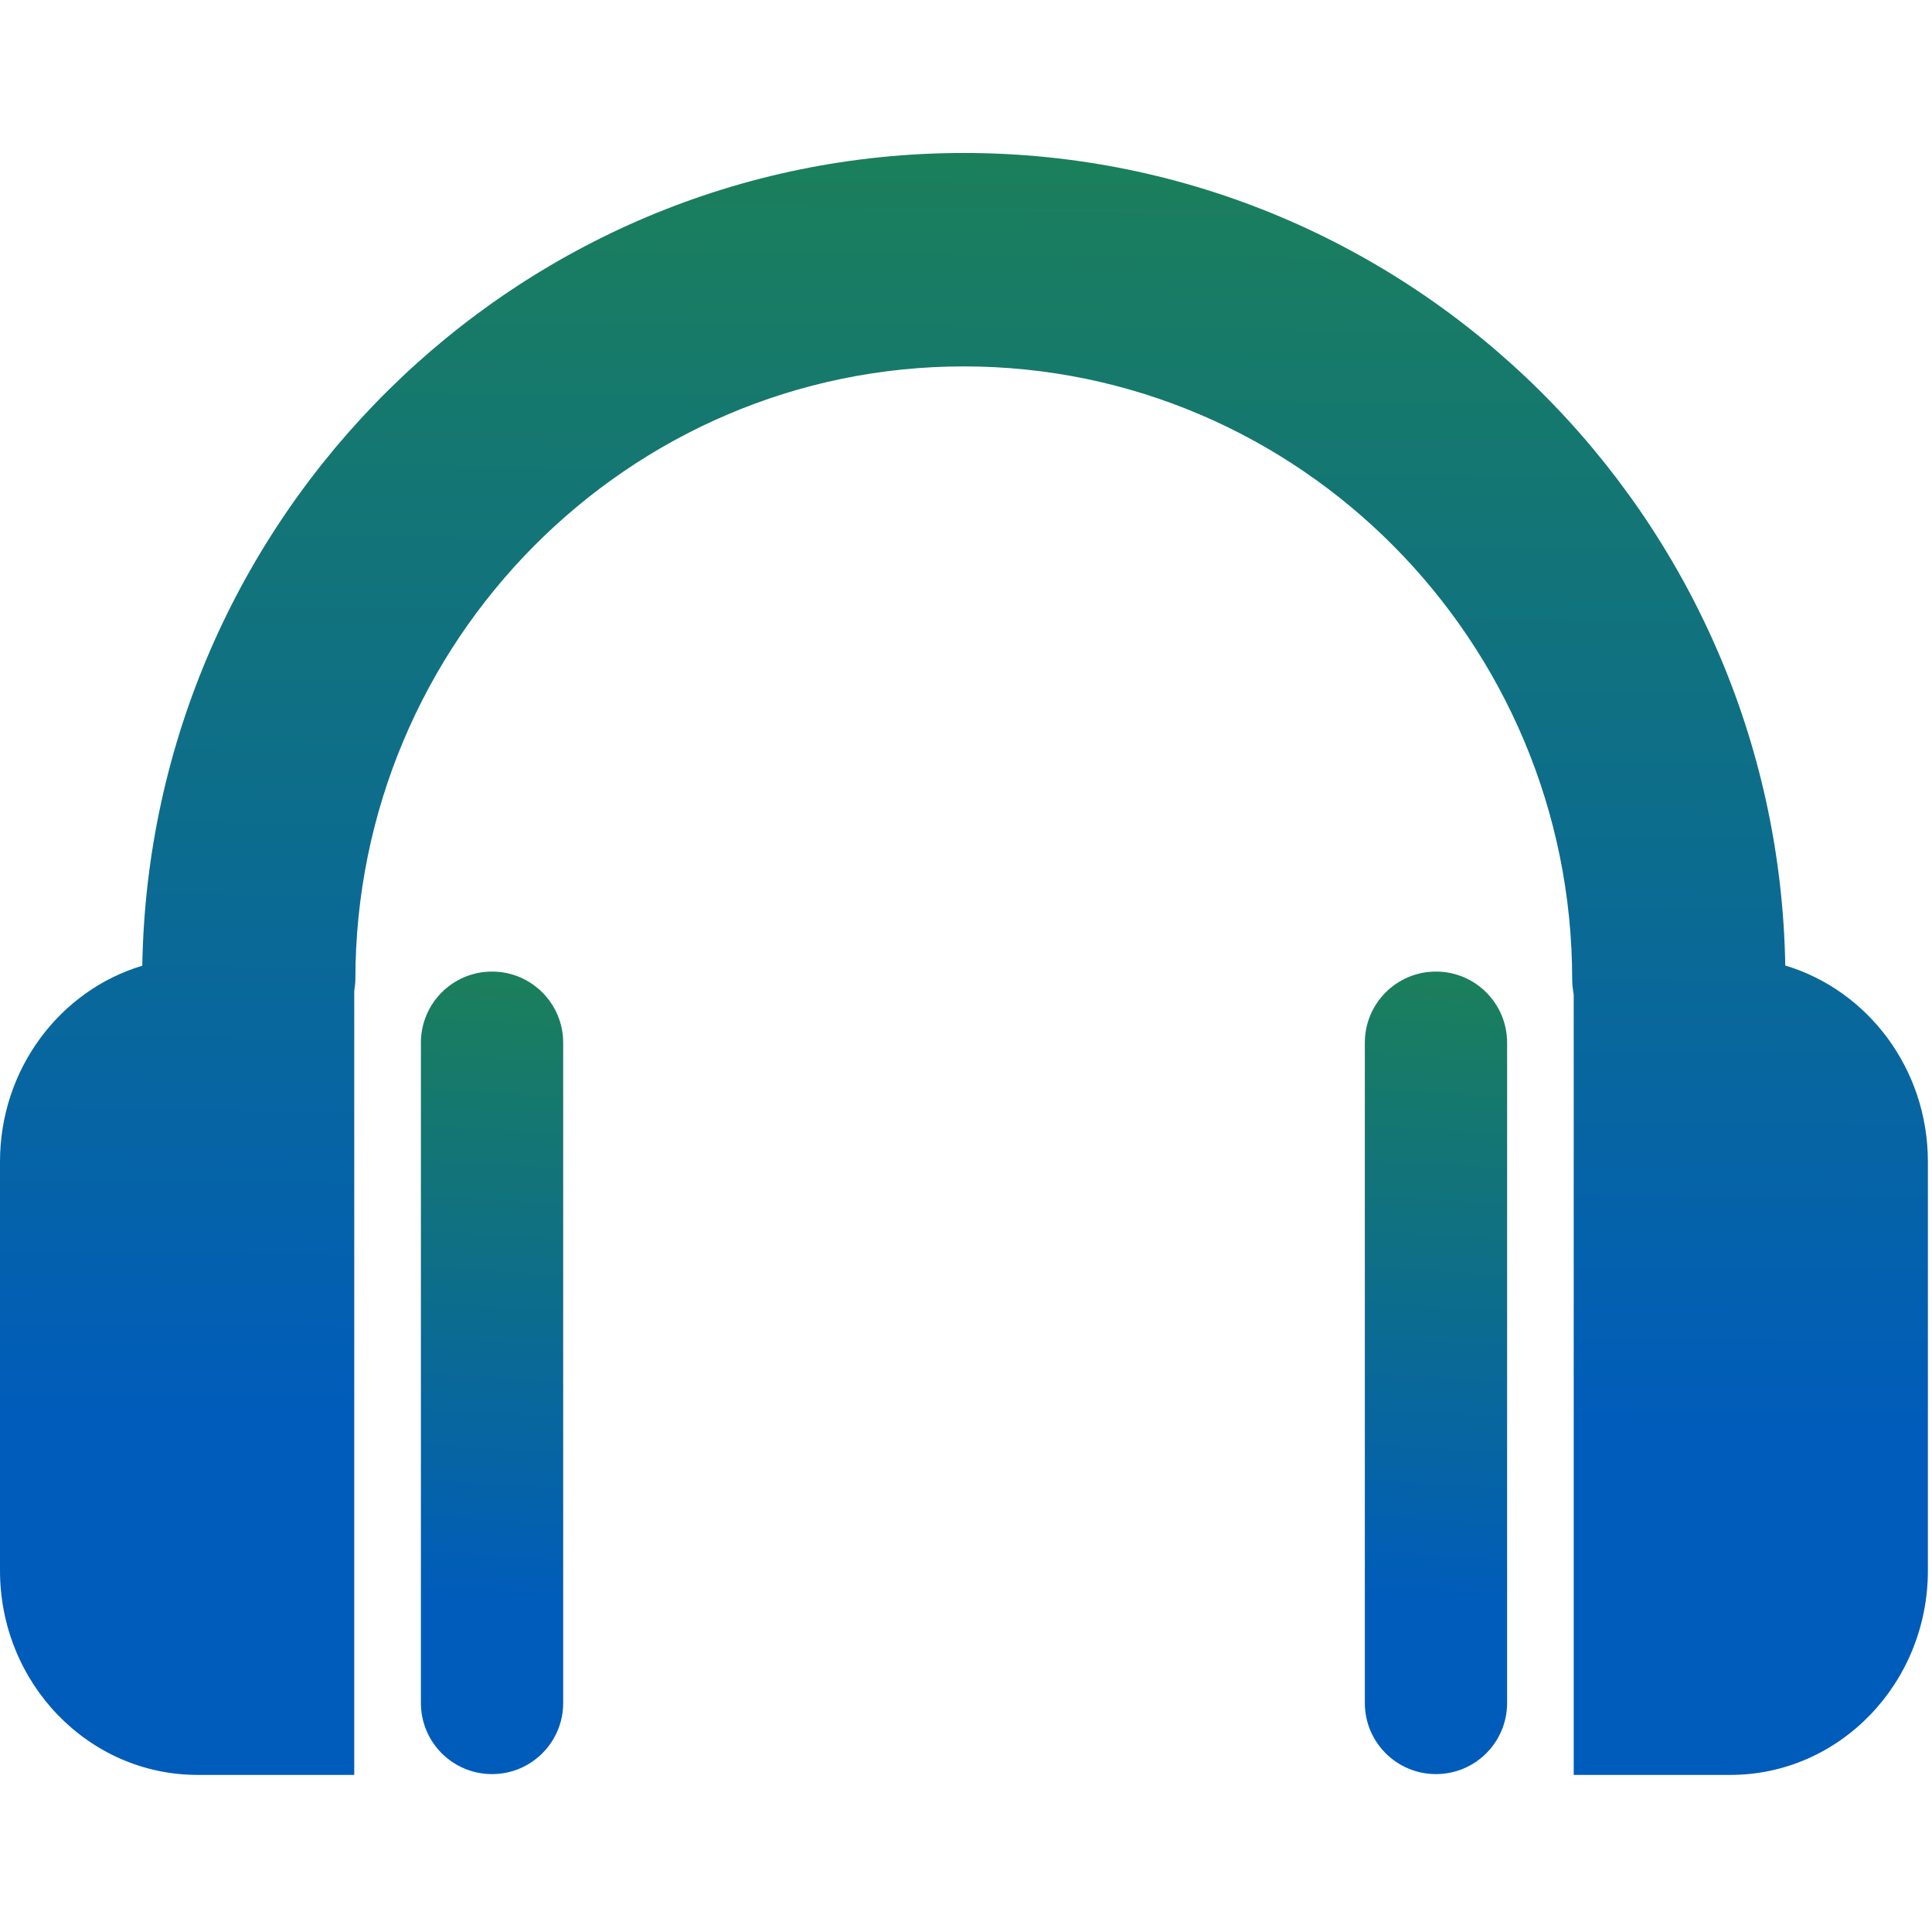<svg width="288" height="288" viewBox="0 0 288 288" fill="none" xmlns="http://www.w3.org/2000/svg">
<g clip-path="url(#clip0_275_106)">
<path d="M62.743 155.437V253.857C62.743 259.724 67.484 264.462 73.348 264.462C79.202 264.462 83.953 259.724 83.953 253.857V155.437C83.953 149.581 79.202 144.832 73.348 144.832C67.484 144.832 62.743 149.576 62.743 155.437Z" fill="url(#paint0_linear_275_106)"/>
<path d="M29.456 264.582H52.807V147.732C52.871 147.172 52.973 146.613 52.973 146.039C52.973 95.627 93.663 54.619 143.671 54.619C193.673 54.619 234.363 95.627 234.363 146.039C234.363 146.81 234.476 147.557 234.591 148.302V264.582H257.945C274.199 264.582 287.387 250.942 287.387 234.113V173.177C287.387 159.299 278.398 147.607 266.126 143.928C264.997 76.957 210.518 22.804 143.676 22.804C76.816 22.804 22.329 76.962 21.211 143.954C8.956 147.638 0 159.32 0 173.187V234.113C0 250.932 13.187 264.582 29.456 264.582Z" fill="url(#paint1_linear_275_106)"/>
<path d="M203.454 155.437V253.857C203.454 259.724 208.202 264.462 214.058 264.462C219.914 264.462 224.662 259.724 224.662 253.857V155.437C224.662 149.581 219.914 144.832 214.058 144.832C208.191 144.832 203.454 149.576 203.454 155.437Z" fill="url(#paint2_linear_275_106)"/>
</g>
<defs>
<linearGradient id="paint0_linear_275_106" x1="73.481" y1="238.445" x2="80.092" y2="130.233" gradientUnits="userSpaceOnUse">
<stop stop-color="#005CBA"/>
<stop offset="1" stop-color="#1F854B"/>
</linearGradient>
<linearGradient id="paint1_linear_275_106" x1="145.5" y1="212" x2="147.5" y2="-7.5" gradientUnits="userSpaceOnUse">
<stop stop-color="#005CBA"/>
<stop offset="1" stop-color="#1F854B"/>
</linearGradient>
<linearGradient id="paint2_linear_275_106" x1="214.191" y1="238.445" x2="220.802" y2="130.233" gradientUnits="userSpaceOnUse">
<stop stop-color="#005CBA"/>
<stop offset="1" stop-color="#1F854B"/>
</linearGradient>
<clipPath id="clip0_275_106">
<rect width="287.386" height="287.386" fill="white"/>
</clipPath>
</defs>
</svg>
